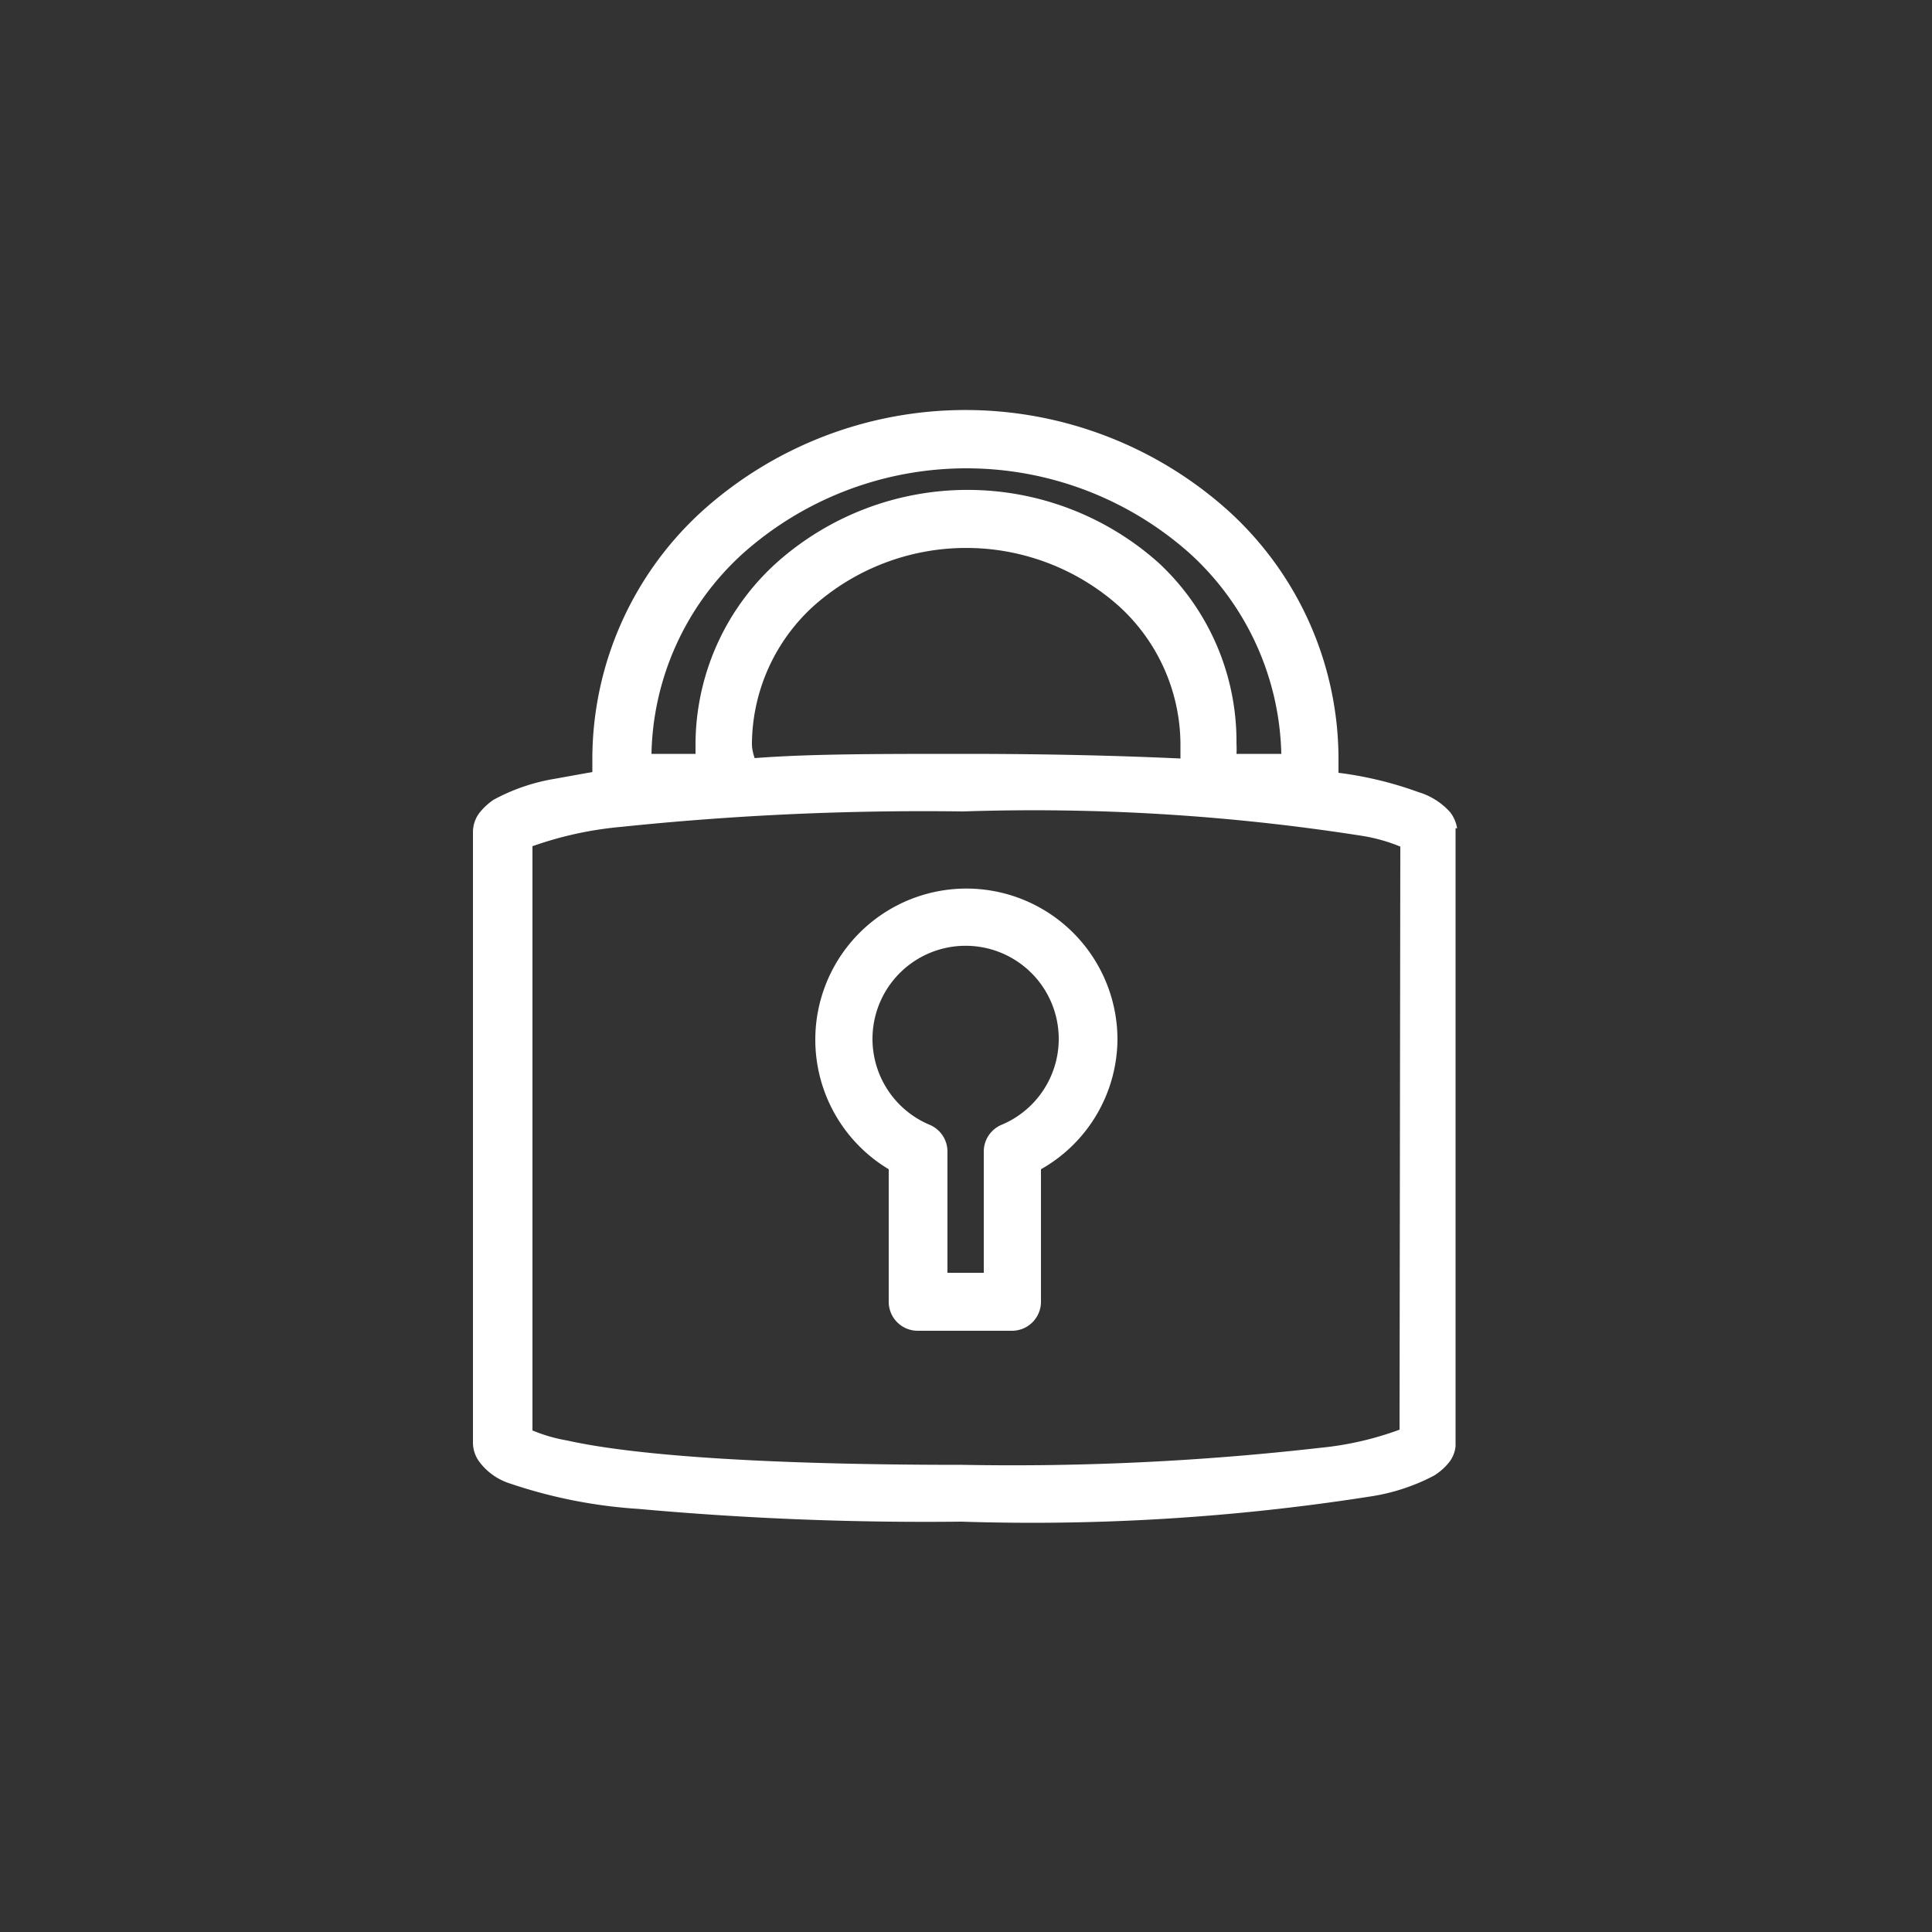 <svg id="レイヤー_1" data-name="レイヤー 1" xmlns="http://www.w3.org/2000/svg" viewBox="0 0 50 50"><rect x="0" y="0" width="50" height="50" fill="#333333" stroke="none"/><defs><style>.cls-1{fill:#fff;}</style></defs><title>header_nav-icon_login</title><path class="cls-1" d="M28.92,26.89A3.91,3.91,0,1,0,23,30.26v3.43a.75.75,0,0,0,.75.75h2.44a.75.75,0,0,0,.75-.75V30.26A3.89,3.89,0,0,0,28.92,26.89Zm-3,2.22a.75.75,0,0,0-.46.7v3.13h-.94V29.81a.75.75,0,0,0-.46-.7,2.41,2.41,0,1,1,1.86,0Z"/><path class="cls-1" d="M37.71,21.44a.91.91,0,0,0-.18-.42,1.79,1.79,0,0,0-.82-.52A9.5,9.5,0,0,0,34.64,20c0-.13,0-.26,0-.4a8.68,8.68,0,0,0-2.85-6.38,10.18,10.18,0,0,0-13.61,0,8.68,8.68,0,0,0-2.85,6.38c0,.14,0,.25,0,.38l-1,.18a5,5,0,0,0-1.56.54,1.64,1.64,0,0,0-.38.36.84.84,0,0,0-.15.46V37.34a.84.84,0,0,0,.15.47,1.58,1.58,0,0,0,.8.58,12.89,12.89,0,0,0,3.33.66,82.32,82.32,0,0,0,8.36.33,56.54,56.54,0,0,0,10.64-.66,5.19,5.19,0,0,0,1.59-.53,1.53,1.53,0,0,0,.38-.33.81.81,0,0,0,.18-.43v-16ZM19.22,14.33a8.69,8.69,0,0,1,11.58,0,7.23,7.23,0,0,1,2.36,5.18H32a2.26,2.26,0,0,0,0-.26A6.31,6.31,0,0,0,30,14.58a7.42,7.42,0,0,0-9.92,0A6.35,6.35,0,0,0,18,19.25c0,.09,0,.17,0,.26H16.86A7.19,7.19,0,0,1,19.22,14.33Zm.24,4.92a4.86,4.86,0,0,1,1.6-3.57,5.94,5.94,0,0,1,7.89,0,4.86,4.86,0,0,1,1.6,3.57c0,.13,0,.26,0,.38-1.51-.07-3.34-.12-5.6-.12s-4,0-5.42.11C19.49,19.5,19.46,19.38,19.46,19.25ZM36.22,37a8.22,8.22,0,0,1-2.06.47,70.18,70.18,0,0,1-9.24.44c-5.91,0-8.86-.32-10.24-.63a4.13,4.13,0,0,1-.9-.26V21.9a9.35,9.35,0,0,1,2.29-.5A75.54,75.54,0,0,1,24.92,21a54.93,54.93,0,0,1,10.32.63,4.4,4.4,0,0,1,1,.28Z"/></svg>